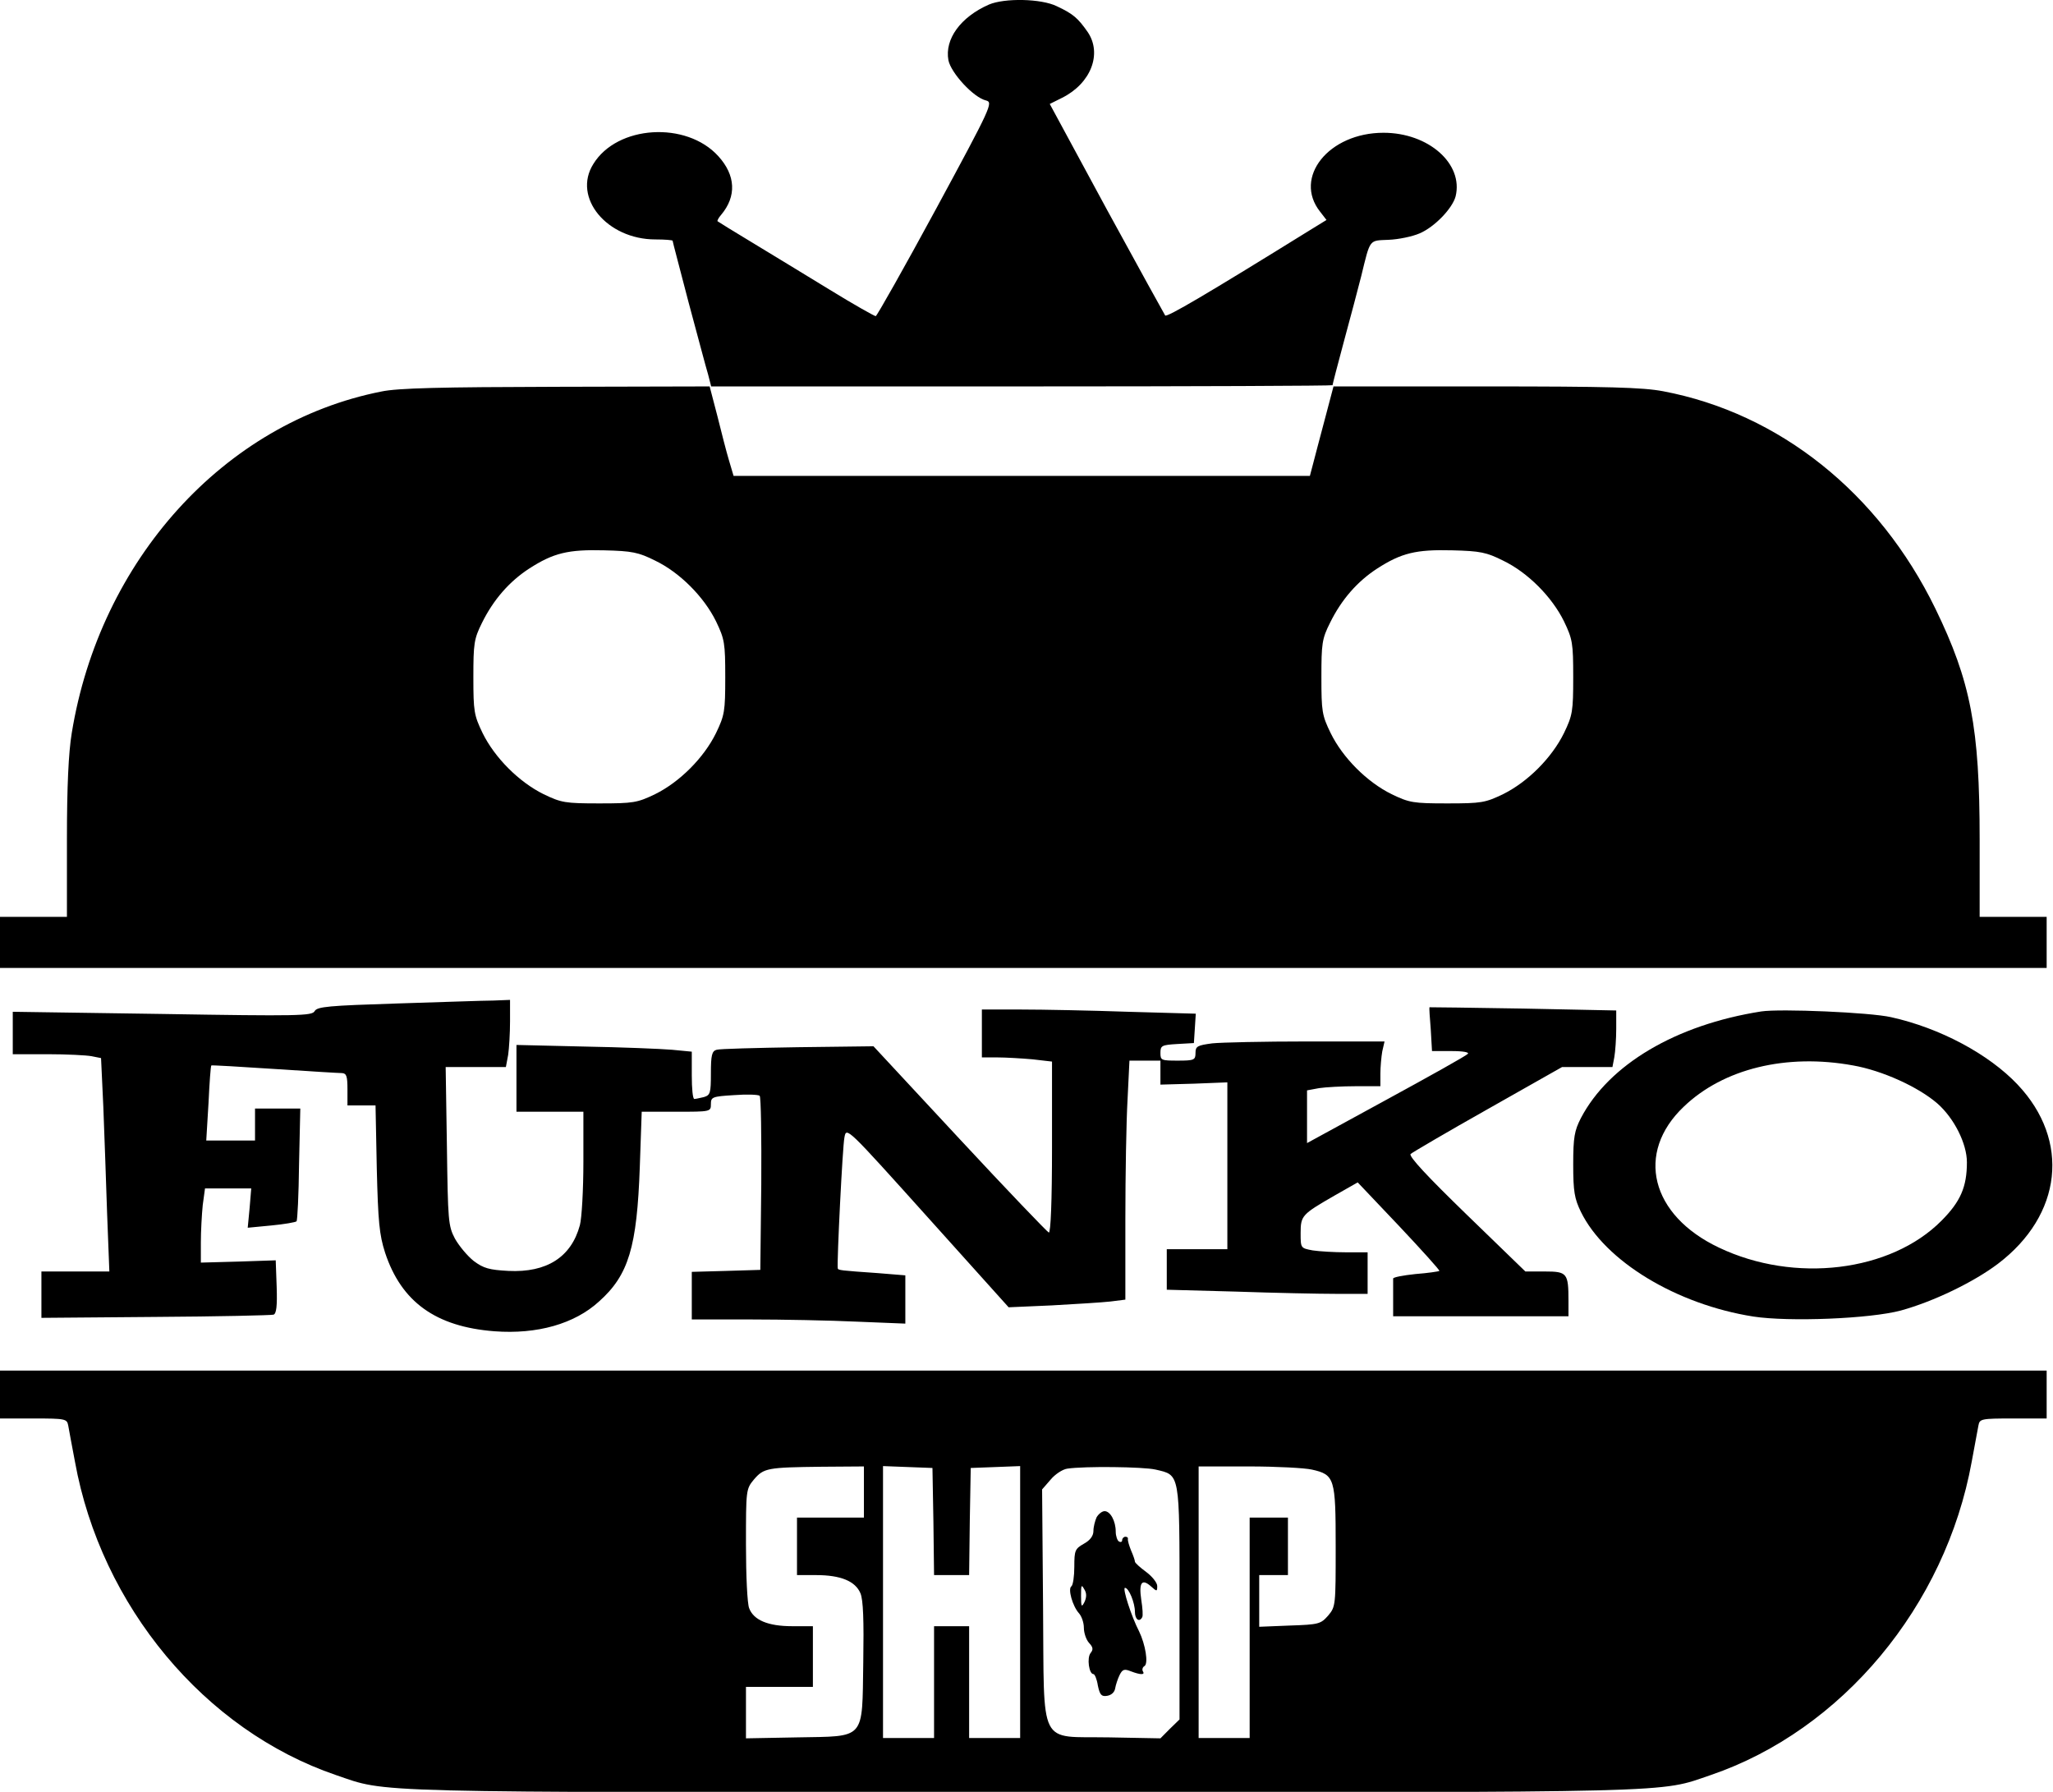 <?xml version="1.0" encoding="UTF-8"?>
<svg xmlns="http://www.w3.org/2000/svg" xmlns:xlink="http://www.w3.org/1999/xlink" width="110pt" height="96pt" viewBox="0 0 110 96" version="1.1">
<g id="surface1">
<path style=" stroke:none;fill-rule:nonzero;fill:rgb(0%,0%,0%);fill-opacity:1;" d="M 52.984 0.246 C 51.465 0.914 50.609 2.098 50.816 3.227 C 50.953 3.91 52.164 5.23 52.832 5.383 C 53.223 5.484 53.121 5.707 50.148 11.203 C 48.441 14.352 46.988 16.922 46.922 16.938 C 46.852 16.938 45.727 16.305 44.445 15.516 C 43.164 14.73 41.301 13.602 40.312 13 C 39.32 12.402 38.484 11.887 38.449 11.855 C 38.414 11.836 38.5 11.664 38.637 11.512 C 39.473 10.52 39.422 9.391 38.484 8.363 C 36.773 6.48 33.066 6.703 31.789 8.789 C 30.66 10.586 32.523 12.828 35.117 12.828 C 35.629 12.828 36.039 12.863 36.039 12.898 C 36.039 12.949 36.434 14.422 36.895 16.203 C 37.371 17.965 37.832 19.711 37.938 20.055 L 38.105 20.703 L 54.742 20.703 C 63.898 20.703 71.398 20.672 71.398 20.637 C 71.398 20.586 71.672 19.539 72.012 18.273 C 72.355 17.023 72.766 15.449 72.934 14.797 C 73.43 12.762 73.344 12.898 74.402 12.848 C 74.918 12.828 75.668 12.676 76.062 12.504 C 76.863 12.164 77.82 11.168 77.992 10.52 C 78.418 8.773 76.539 7.113 74.129 7.113 C 71.191 7.113 69.281 9.508 70.73 11.34 L 71.074 11.785 L 70.152 12.352 C 64.633 15.773 62.531 17.008 62.43 16.902 C 62.414 16.887 60.996 14.32 59.305 11.223 L 56.246 5.57 L 56.895 5.246 C 58.449 4.477 59.066 2.883 58.281 1.719 C 57.766 0.984 57.512 0.746 56.621 0.332 C 55.785 -0.078 53.82 -0.113 52.984 0.246 Z M 52.984 0.246 "/>
<path style=" stroke:none;fill-rule:nonzero;fill:rgb(0%,0%,0%);fill-opacity:1;" d="M 20.43 20.977 C 12.008 22.641 5.348 30.016 3.844 39.277 C 3.672 40.32 3.586 42.137 3.586 44.961 L 3.586 49.121 L 0 49.121 L 0 51.859 L 109.66 51.859 L 109.66 49.121 L 106.07 49.121 L 106.07 44.961 C 106.07 38.988 105.594 36.504 103.695 32.602 C 100.676 26.406 95.344 22.141 89.109 20.961 C 88.016 20.754 86.172 20.703 79.613 20.703 L 71.449 20.703 L 70.988 22.449 C 70.73 23.426 70.441 24.504 70.355 24.848 L 70.184 25.496 L 39.305 25.496 L 39.062 24.676 C 38.926 24.23 38.652 23.152 38.434 22.277 L 38.023 20.703 L 29.824 20.723 C 23.621 20.738 21.316 20.789 20.43 20.977 Z M 35.102 30.035 C 36.418 30.668 37.715 31.969 38.363 33.285 C 38.824 34.246 38.859 34.449 38.859 36.281 C 38.859 38.113 38.824 38.32 38.363 39.277 C 37.715 40.598 36.418 41.898 35.102 42.547 C 34.145 43.008 33.938 43.043 32.113 43.043 C 30.285 43.043 30.078 43.008 29.121 42.547 C 27.809 41.898 26.508 40.598 25.859 39.277 C 25.398 38.32 25.363 38.113 25.363 36.281 C 25.363 34.484 25.398 34.227 25.824 33.371 C 26.441 32.121 27.297 31.148 28.355 30.461 C 29.652 29.625 30.438 29.434 32.367 29.484 C 33.871 29.52 34.211 29.59 35.102 30.035 Z M 80.535 30.035 C 81.852 30.668 83.148 31.969 83.797 33.285 C 84.258 34.246 84.293 34.449 84.293 36.281 C 84.293 38.113 84.258 38.32 83.797 39.277 C 83.148 40.598 81.852 41.898 80.535 42.547 C 79.578 43.008 79.375 43.043 77.547 43.043 C 75.719 43.043 75.516 43.008 74.559 42.547 C 73.242 41.898 71.945 40.598 71.297 39.277 C 70.832 38.32 70.801 38.113 70.801 36.281 C 70.801 34.484 70.832 34.227 71.262 33.371 C 71.875 32.121 72.73 31.148 73.789 30.461 C 75.086 29.625 75.871 29.434 77.805 29.484 C 79.305 29.52 79.648 29.59 80.535 30.035 Z M 80.535 30.035 "/>
<path style=" stroke:none;fill-rule:nonzero;fill:rgb(0%,0%,0%);fill-opacity:1;" d="M 21.281 53.762 C 17.609 53.879 16.996 53.93 16.859 54.172 C 16.723 54.426 16.004 54.445 8.695 54.324 L 0.684 54.207 L 0.684 56.48 L 2.547 56.48 C 3.57 56.48 4.629 56.535 4.902 56.586 L 5.414 56.688 L 5.535 59.273 C 5.586 60.711 5.688 63.277 5.738 64.988 L 5.859 68.121 L 2.219 68.121 L 2.219 70.605 L 8.316 70.555 C 11.684 70.535 14.535 70.469 14.656 70.434 C 14.809 70.383 14.859 69.973 14.824 68.945 L 14.773 67.523 L 12.777 67.59 L 10.762 67.645 L 10.762 66.566 C 10.762 65.965 10.812 65.059 10.863 64.562 L 10.984 63.672 L 13.461 63.672 L 13.375 64.715 L 13.273 65.777 L 14.535 65.656 C 15.234 65.59 15.832 65.484 15.887 65.434 C 15.938 65.402 16.004 64.016 16.023 62.371 L 16.09 59.391 L 13.664 59.391 L 13.664 61.105 L 11.051 61.105 L 11.172 59.102 C 11.223 58.004 11.289 57.098 11.324 57.082 C 11.34 57.062 12.863 57.148 14.688 57.27 C 16.516 57.391 18.156 57.492 18.328 57.492 C 18.566 57.508 18.617 57.664 18.617 58.363 L 18.617 59.223 L 20.121 59.223 L 20.188 62.594 C 20.258 65.453 20.324 66.152 20.633 67.113 C 21.504 69.75 23.348 71.082 26.492 71.324 C 28.781 71.496 30.781 70.93 32.094 69.73 C 33.684 68.312 34.129 66.82 34.281 62.508 L 34.383 59.562 L 36.246 59.562 C 38.074 59.562 38.09 59.562 38.09 59.152 C 38.09 58.777 38.16 58.742 39.336 58.672 C 40.004 58.621 40.617 58.641 40.703 58.707 C 40.773 58.758 40.805 60.898 40.789 63.434 L 40.738 68.035 L 38.91 68.09 L 37.066 68.141 L 37.066 70.691 L 40.191 70.691 C 41.918 70.691 44.496 70.742 45.914 70.809 L 48.508 70.914 L 48.508 68.328 L 47.023 68.207 C 45.059 68.07 44.906 68.055 44.887 67.953 C 44.836 67.645 45.145 61.379 45.246 60.934 C 45.348 60.367 45.367 60.387 49.703 65.211 L 54.043 70.039 L 56.348 69.938 C 57.629 69.867 59.031 69.781 59.492 69.73 L 60.297 69.629 L 60.297 65.316 C 60.297 62.934 60.348 60.043 60.414 58.914 L 60.516 56.824 L 62.176 56.824 L 62.176 58.109 L 63.969 58.059 L 65.762 57.988 L 65.762 66.926 L 62.516 66.926 L 62.516 69.098 L 66.238 69.199 C 68.273 69.27 70.695 69.32 71.621 69.32 L 73.277 69.32 L 73.277 67.094 L 72.133 67.094 C 71.484 67.094 70.68 67.043 70.34 66.992 C 69.688 66.871 69.688 66.871 69.688 66.066 C 69.688 65.125 69.758 65.059 71.516 64.047 L 72.746 63.348 L 74.969 65.691 C 76.18 66.977 77.152 68.055 77.121 68.09 C 77.086 68.121 76.504 68.207 75.84 68.258 C 75.172 68.328 74.645 68.43 74.645 68.5 C 74.645 68.586 74.645 69.062 74.645 69.578 L 74.645 70.52 L 84.039 70.52 L 84.039 69.699 C 84.039 68.207 83.969 68.121 82.773 68.121 L 81.73 68.121 L 78.57 65.059 C 76.469 63.02 75.461 61.941 75.582 61.824 C 75.684 61.738 77.547 60.641 79.734 59.41 L 83.695 57.168 L 86.395 57.168 L 86.496 56.637 C 86.547 56.344 86.598 55.66 86.598 55.113 L 86.598 54.137 L 81.613 54.035 C 78.863 53.984 76.605 53.965 76.59 53.965 C 76.574 53.984 76.605 54.512 76.66 55.148 L 76.727 56.312 L 77.77 56.312 C 78.418 56.312 78.742 56.379 78.641 56.465 C 78.555 56.566 76.59 57.664 74.266 58.93 L 70.031 61.242 L 70.031 58.418 L 70.68 58.297 C 71.023 58.246 71.91 58.195 72.645 58.195 L 73.961 58.195 L 73.961 57.527 C 73.961 57.168 74.012 56.617 74.062 56.328 L 74.184 55.797 L 70.016 55.797 C 67.727 55.797 65.438 55.848 64.957 55.898 C 64.156 56.004 64.055 56.055 64.055 56.414 C 64.055 56.789 63.984 56.824 63.113 56.824 C 62.227 56.824 62.176 56.809 62.176 56.414 C 62.176 56.02 62.242 55.984 63.078 55.934 L 63.969 55.883 L 64.02 55.094 L 64.07 54.309 L 60.449 54.207 C 58.449 54.137 55.871 54.086 54.711 54.086 L 52.609 54.086 L 52.609 56.652 L 53.445 56.652 C 53.891 56.652 54.742 56.703 55.324 56.754 L 56.367 56.875 L 56.367 61.48 C 56.367 64.34 56.297 66.066 56.195 66.035 C 56.109 66 53.957 63.758 51.414 61.02 L 46.801 56.055 L 42.754 56.105 C 40.516 56.141 38.551 56.191 38.398 56.242 C 38.141 56.312 38.09 56.535 38.09 57.508 C 38.09 58.57 38.055 58.672 37.715 58.777 C 37.492 58.828 37.27 58.879 37.203 58.879 C 37.117 58.879 37.066 58.312 37.066 57.613 L 37.066 56.344 L 36.008 56.242 C 35.41 56.191 33.289 56.105 31.309 56.07 L 27.672 55.984 L 27.672 59.562 L 31.258 59.562 L 31.258 62.25 C 31.258 63.738 31.172 65.262 31.07 65.641 C 30.609 67.352 29.293 68.191 27.242 68.09 C 26.219 68.035 25.91 67.953 25.383 67.559 C 25.039 67.285 24.598 66.754 24.375 66.359 C 24.016 65.676 24 65.402 23.945 61.395 L 23.879 57.168 L 27.105 57.168 L 27.227 56.516 C 27.277 56.172 27.328 55.371 27.328 54.719 L 27.328 53.57 L 26.441 53.605 C 25.945 53.605 23.621 53.691 21.281 53.762 Z M 21.281 53.762 "/>
<path style=" stroke:none;fill-rule:nonzero;fill:rgb(0%,0%,0%);fill-opacity:1;" d="M 94.371 54.188 C 89.793 54.906 86.207 57.031 84.703 59.906 C 84.363 60.574 84.293 60.914 84.293 62.387 C 84.293 63.844 84.363 64.219 84.703 64.922 C 86 67.574 89.828 69.887 93.945 70.535 C 95.855 70.828 100.195 70.656 101.852 70.211 C 103.594 69.73 105.73 68.703 107.047 67.711 C 110.496 65.094 110.938 61.105 108.105 58.109 C 106.566 56.48 103.953 55.078 101.324 54.496 C 100.195 54.238 95.395 54.035 94.371 54.188 Z M 99.289 57.082 C 100.844 57.355 102.773 58.227 103.801 59.117 C 104.703 59.906 105.387 61.273 105.387 62.27 C 105.387 63.586 105.047 64.375 104.023 65.402 C 101.305 68.141 96.148 68.773 92.098 66.84 C 88.445 65.109 87.605 61.77 90.219 59.289 C 92.34 57.254 95.719 56.43 99.289 57.082 Z M 99.289 57.082 "/>
<path style=" stroke:none;fill-rule:nonzero;fill:rgb(0%,0%,0%);fill-opacity:1;" d="M 0 74.715 L 0 75.996 L 1.793 75.996 C 3.52 75.996 3.586 76.016 3.656 76.375 C 3.688 76.598 3.859 77.453 4.016 78.309 C 5.414 86.047 10.965 92.703 18.004 95.102 C 20.82 96.059 19.113 96.023 54.828 96.023 C 90.547 96.023 88.836 96.059 91.656 95.102 C 98.691 92.703 104.242 86.047 105.645 78.309 C 105.797 77.453 105.969 76.598 106.004 76.375 C 106.07 76.016 106.141 75.996 107.863 75.996 L 109.66 75.996 L 109.66 73.43 L 0 73.43 Z M 46.289 79.934 L 46.289 81.305 L 42.703 81.305 L 42.703 84.387 L 43.727 84.387 C 45.043 84.387 45.828 84.711 46.102 85.359 C 46.254 85.719 46.289 86.816 46.254 89.059 C 46.188 93.27 46.41 93.012 42.703 93.082 L 39.969 93.133 L 39.969 90.375 L 43.555 90.375 L 43.555 87.125 L 42.445 87.125 C 41.148 87.125 40.379 86.797 40.141 86.164 C 40.039 85.926 39.969 84.402 39.969 82.758 C 39.969 79.832 39.969 79.781 40.395 79.266 C 40.926 78.648 41.113 78.617 44.035 78.582 L 46.289 78.566 Z M 50.012 81.508 L 50.047 84.387 L 51.926 84.387 L 51.961 81.508 L 52.012 78.648 L 53.344 78.598 L 54.66 78.547 L 54.66 93.117 L 51.926 93.117 L 51.926 87.125 L 50.047 87.125 L 50.047 93.117 L 47.312 93.117 L 47.312 78.547 L 48.645 78.598 L 49.961 78.648 Z M 61.918 78.734 C 63.234 79.043 63.199 78.84 63.199 85.875 L 63.199 92.121 L 62.688 92.617 L 62.176 93.133 L 59.441 93.082 C 55.582 93.012 55.957 93.75 55.887 86.027 L 55.836 79.797 L 56.281 79.285 C 56.52 78.992 56.93 78.719 57.188 78.684 C 58.109 78.547 61.25 78.582 61.918 78.734 Z M 70.289 78.734 C 71.516 79.008 71.566 79.199 71.566 82.859 C 71.566 86.012 71.566 86.078 71.16 86.559 C 70.766 87.004 70.664 87.039 69.109 87.09 L 67.469 87.156 L 67.469 84.387 L 69.008 84.387 L 69.008 81.305 L 66.957 81.305 L 66.957 93.117 L 64.223 93.117 L 64.223 78.566 L 66.922 78.566 C 68.391 78.566 69.91 78.648 70.289 78.734 Z M 70.289 78.734 "/>
<path style=" stroke:none;fill-rule:nonzero;fill:rgb(0%,0%,0%);fill-opacity:1;" d="M 58.758 81.285 C 58.672 81.477 58.586 81.801 58.586 82.023 C 58.586 82.277 58.418 82.52 58.074 82.707 C 57.598 82.98 57.562 83.066 57.562 83.941 C 57.562 84.453 57.492 84.914 57.41 84.984 C 57.203 85.105 57.461 86.047 57.816 86.438 C 57.953 86.594 58.074 86.934 58.074 87.211 C 58.074 87.484 58.195 87.844 58.348 88.016 C 58.57 88.254 58.586 88.375 58.434 88.562 C 58.227 88.82 58.348 89.691 58.586 89.691 C 58.656 89.691 58.773 89.965 58.824 90.309 C 58.93 90.805 59.016 90.906 59.32 90.855 C 59.543 90.82 59.715 90.668 59.75 90.461 C 59.781 90.273 59.887 89.949 59.988 89.742 C 60.141 89.434 60.242 89.402 60.586 89.539 C 61.113 89.742 61.371 89.742 61.234 89.539 C 61.184 89.453 61.219 89.316 61.32 89.262 C 61.543 89.125 61.371 88.098 61.031 87.398 C 60.621 86.609 60.125 85.07 60.277 85.07 C 60.484 85.07 60.809 85.875 60.809 86.352 C 60.809 86.766 61.047 86.934 61.199 86.645 C 61.25 86.574 61.219 86.148 61.148 85.703 C 61.012 84.777 61.184 84.555 61.68 85 C 61.984 85.273 62.004 85.273 62.004 84.969 C 62.004 84.797 61.73 84.453 61.406 84.215 C 61.082 83.973 60.809 83.734 60.809 83.664 C 60.809 83.598 60.723 83.34 60.602 83.066 C 60.5 82.809 60.414 82.535 60.434 82.449 C 60.449 82.383 60.398 82.332 60.297 82.332 C 60.211 82.332 60.125 82.418 60.125 82.52 C 60.125 82.605 60.055 82.641 59.953 82.586 C 59.867 82.535 59.781 82.297 59.781 82.059 C 59.781 81.492 59.492 80.961 59.184 80.961 C 59.047 80.961 58.859 81.117 58.758 81.285 Z M 58.109 85.824 C 57.953 86.133 57.922 86.098 57.922 85.496 C 57.922 84.934 57.938 84.863 58.09 85.137 C 58.227 85.344 58.227 85.566 58.109 85.824 Z M 58.109 85.824 "/>
</g>
</svg>
